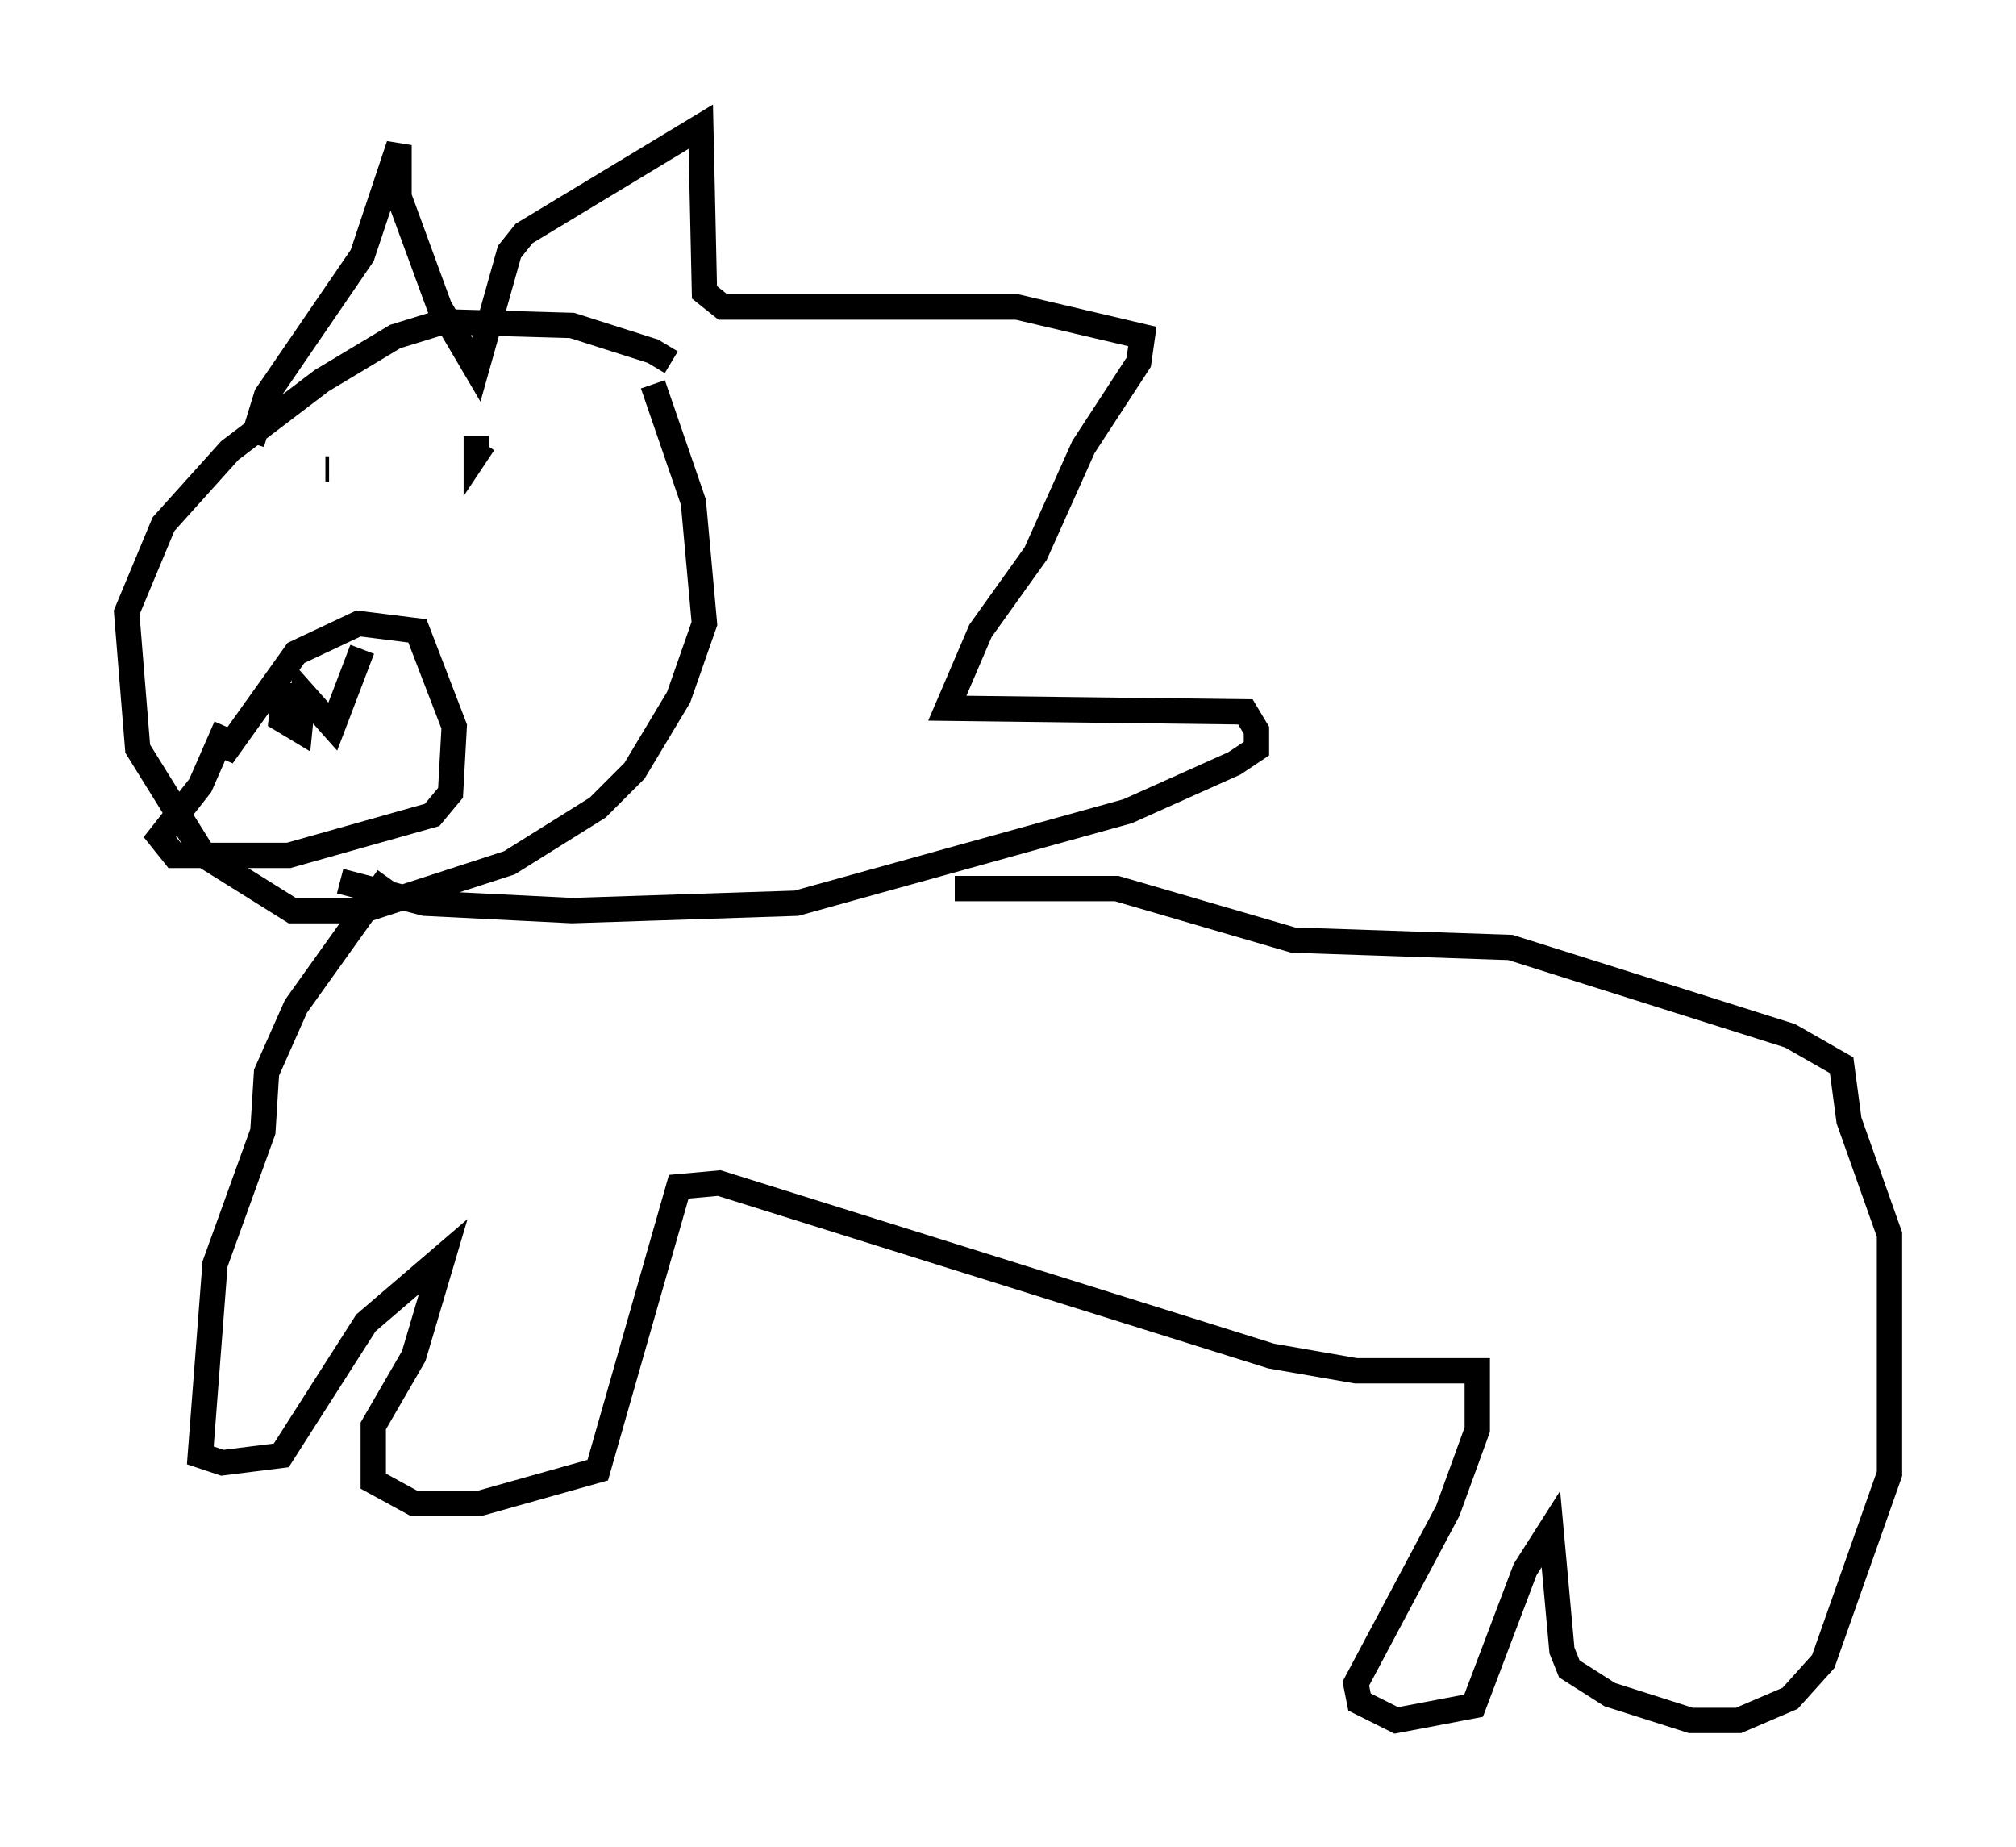 <?xml version="1.0" encoding="utf-8" ?>
<svg baseProfile="full" height="72.894" version="1.1" width="79.575" xmlns="http://www.w3.org/2000/svg" xmlns:ev="http://www.w3.org/2001/xml-events" xmlns:xlink="http://www.w3.org/1999/xlink"><defs /><rect fill="white" height="72.894" width="79.575" x="0" y="0" /><path d="M27.223, 17.201 m-0.726, -2.905 l-0.726, -0.436 -3.196, -1.017 l-5.084, -0.145 -1.888, 0.581 l-2.905, 1.743 -3.631, 2.76 l-2.615, 2.905 -1.453, 3.486 l0.436, 5.374 2.615, 4.212 l3.486, 2.179 2.76, 0.0 l5.81, -1.888 3.486, -2.179 l1.453, -1.453 1.743, -2.905 l1.017, -2.905 -0.436, -4.793 l-1.598, -4.648 m-15.832, 2.324 l0.581, -1.888 3.777, -5.52 l1.453, -4.358 0.0, 2.034 l1.598, 4.358 1.453, 2.469 l1.307, -4.648 0.581, -0.726 l6.972, -4.212 0.145, 6.536 l0.726, 0.581 11.62, 0.0 l4.939, 1.162 -0.145, 1.017 l-2.179, 3.341 -1.888, 4.212 l-2.179, 3.05 -1.307, 3.05 l11.765, 0.145 0.436, 0.726 l0.0, 0.726 -0.872, 0.581 l-4.212, 1.888 -13.073, 3.631 l-8.86, 0.291 -5.81, -0.291 l-3.341, -0.872 m-4.503, -5.665 l-0.145, 0.726 2.905, -4.067 l2.469, -1.162 2.324, 0.291 l1.453, 3.777 -0.145, 2.615 l-0.726, 0.872 -5.665, 1.598 l-4.503, 0.0 -0.581, -0.726 l1.598, -2.034 1.017, -2.324 m2.324, -1.743 l-0.145, 1.453 0.726, 0.436 l0.145, -1.453 1.162, 1.307 l1.162, -3.05 m-1.453, -7.117 l0.145, 0.0 m5.955, 0.436 l0.0, 0.0 m-0.145, -1.743 l0.0, 0.726 0.291, -0.436 m-3.777, 17.14 l-3.631, 5.084 -1.162, 2.615 l-0.145, 2.324 -1.888, 5.229 l-0.581, 7.553 0.872, 0.291 l2.324, -0.291 3.341, -5.229 l3.05, -2.615 -1.162, 3.922 l-1.598, 2.76 0.0, 2.179 l1.598, 0.872 2.615, 0.0 l4.648, -1.307 3.196, -11.184 l1.598, -0.145 21.788, 6.827 l3.341, 0.581 4.793, 0.0 l0.0, 2.324 -1.162, 3.196 l-3.631, 6.827 0.145, 0.726 l1.453, 0.726 3.05, -0.581 l2.034, -5.374 1.017, -1.598 l0.436, 4.793 0.291, 0.726 l1.598, 1.017 3.196, 1.017 l1.888, 0.0 2.034, -0.872 l1.307, -1.453 2.615, -7.408 l0.0, -9.441 -1.598, -4.503 l-0.291, -2.179 -2.034, -1.162 l-11.039, -3.486 -8.57, -0.291 l-6.972, -2.034 -6.391, 0.0 " fill="none" stroke="black" stroke-width="1" /></svg>